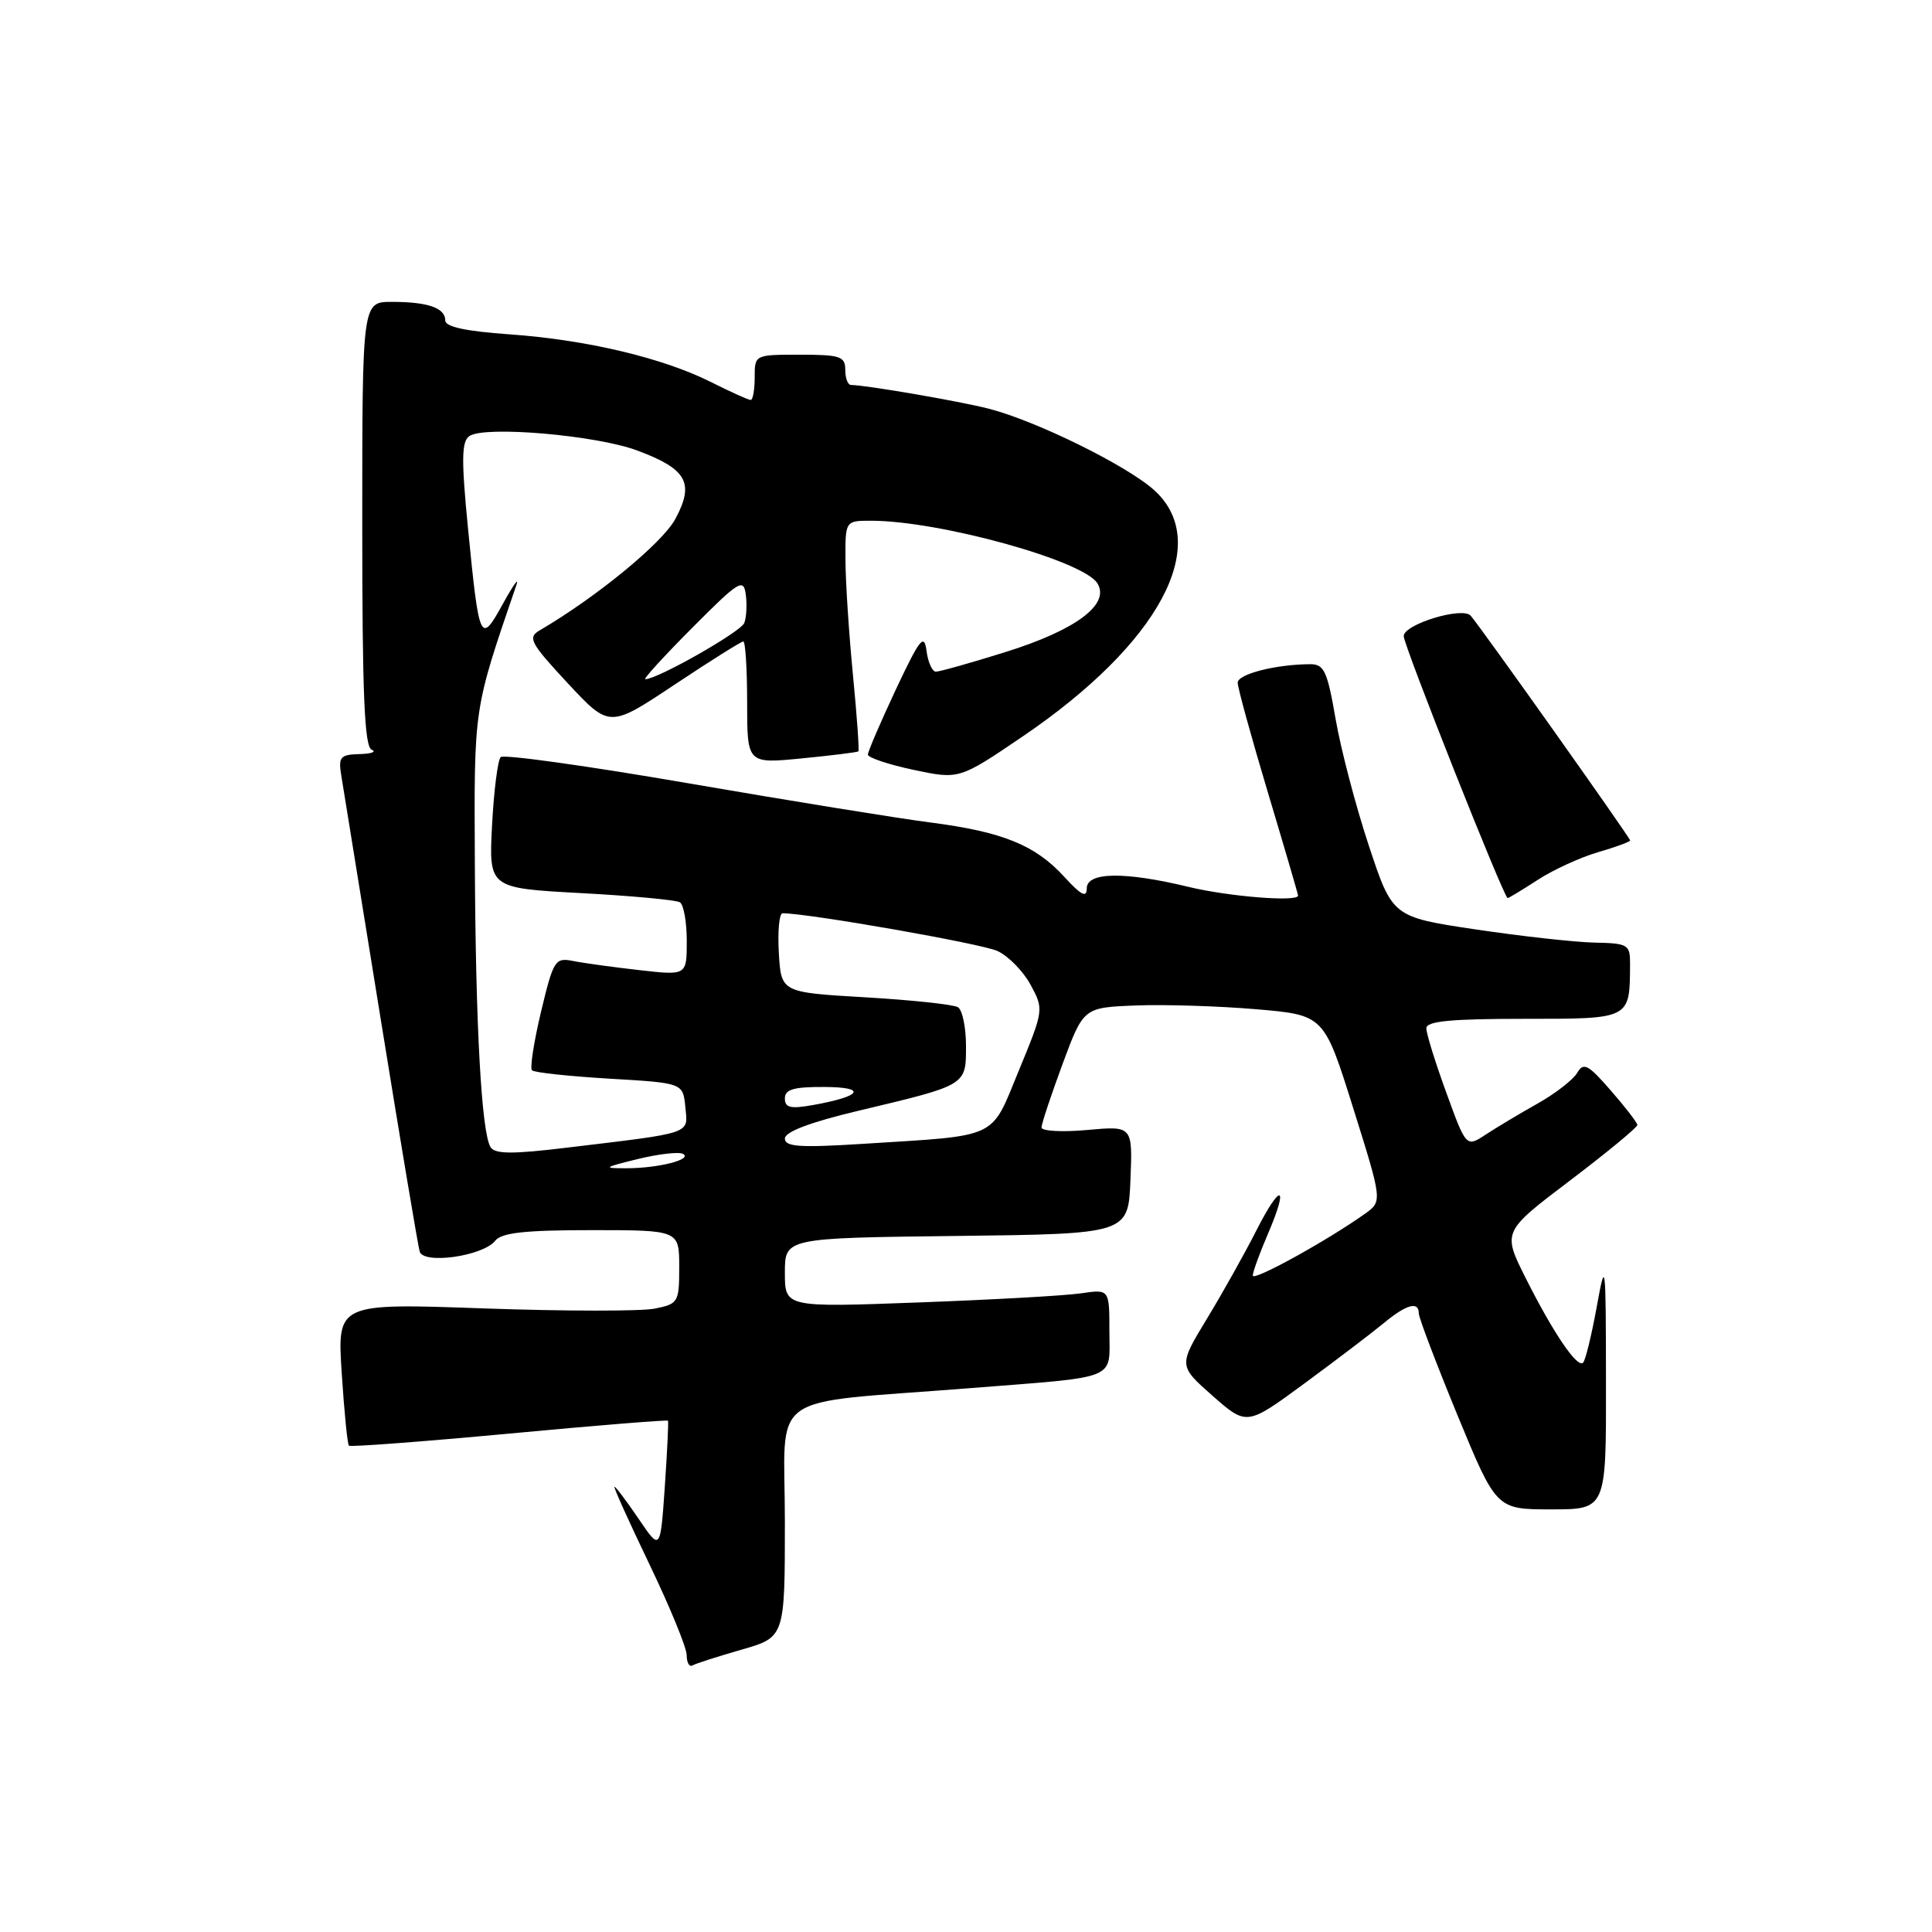 <?xml version="1.0" encoding="UTF-8" standalone="no"?>
<!DOCTYPE svg PUBLIC "-//W3C//DTD SVG 1.1//EN" "http://www.w3.org/Graphics/SVG/1.1/DTD/svg11.dtd" >
<svg xmlns="http://www.w3.org/2000/svg" xmlns:xlink="http://www.w3.org/1999/xlink" version="1.1" viewBox="0 0 256 256">
 <g >
 <path fill="currentColor"
d=" M 98.25 218.59 C 104.00 216.94 104.00 216.94 104.00 201.59 C 104.00 184.02 101.10 186.11 128.50 183.94 C 148.50 182.36 147.00 182.98 147.00 176.39 C 147.00 170.82 147.00 170.82 143.25 171.37 C 141.19 171.68 131.51 172.22 121.75 172.58 C 104.00 173.24 104.00 173.24 104.00 168.64 C 104.00 164.04 104.00 164.04 126.75 163.77 C 149.50 163.50 149.50 163.50 149.79 156.34 C 150.08 149.18 150.08 149.18 144.04 149.73 C 140.72 150.03 138.00 149.88 138.01 149.39 C 138.01 148.90 139.27 145.12 140.79 141.00 C 143.57 133.50 143.57 133.50 150.53 133.23 C 154.36 133.08 161.54 133.31 166.47 133.73 C 175.44 134.50 175.44 134.50 179.31 146.84 C 183.18 159.18 183.18 159.18 180.85 160.84 C 175.83 164.41 166.00 169.83 166.00 169.02 C 166.00 168.55 166.91 166.04 168.03 163.44 C 170.84 156.87 169.71 156.66 166.42 163.15 C 164.93 166.09 162.01 171.30 159.93 174.73 C 156.15 180.96 156.15 180.96 160.67 184.95 C 165.20 188.93 165.20 188.93 172.85 183.31 C 177.06 180.21 181.77 176.63 183.33 175.34 C 186.36 172.83 188.00 172.37 188.00 174.04 C 188.00 174.61 190.31 180.68 193.13 187.54 C 198.27 200.00 198.27 200.00 205.55 200.00 C 212.83 200.00 212.83 200.00 212.80 183.25 C 212.78 166.99 212.75 166.70 211.56 173.25 C 210.88 176.96 210.08 180.25 209.77 180.56 C 209.01 181.33 205.84 176.67 202.16 169.35 C 199.08 163.21 199.08 163.21 208.04 156.42 C 212.97 152.68 216.98 149.37 216.96 149.06 C 216.94 148.75 215.36 146.70 213.44 144.50 C 210.42 141.03 209.83 140.72 208.98 142.17 C 208.44 143.08 206.08 144.91 203.75 146.22 C 201.41 147.53 198.33 149.38 196.89 150.32 C 194.28 152.04 194.28 152.04 191.64 144.77 C 190.18 140.77 188.99 136.94 189.00 136.25 C 189.00 135.31 192.25 135.00 201.88 135.00 C 216.13 135.00 215.95 135.09 215.99 127.75 C 216.00 125.15 215.74 124.99 211.25 124.90 C 208.64 124.84 201.55 124.05 195.50 123.15 C 184.50 121.50 184.50 121.50 181.36 112.00 C 179.63 106.78 177.66 99.24 176.97 95.25 C 175.88 88.93 175.45 88.00 173.61 88.01 C 169.05 88.03 164.00 89.32 164.00 90.46 C 164.00 91.12 165.80 97.66 168.00 105.00 C 170.20 112.34 172.00 118.49 172.00 118.67 C 172.00 119.54 162.85 118.81 157.50 117.52 C 148.98 115.46 144.00 115.54 144.00 117.72 C 144.00 119.01 143.24 118.62 141.02 116.18 C 137.17 111.97 132.86 110.22 123.26 108.98 C 118.99 108.43 104.60 106.10 91.27 103.80 C 77.95 101.50 66.73 99.93 66.34 100.32 C 65.96 100.71 65.44 104.77 65.20 109.35 C 64.77 117.68 64.77 117.68 76.97 118.34 C 83.69 118.70 89.59 119.25 90.09 119.56 C 90.59 119.86 91.00 122.17 91.00 124.69 C 91.00 129.26 91.00 129.26 84.75 128.55 C 81.31 128.16 77.36 127.62 75.96 127.34 C 73.55 126.86 73.34 127.18 71.69 134.06 C 70.74 138.04 70.20 141.53 70.49 141.82 C 70.78 142.12 75.41 142.61 80.76 142.93 C 90.50 143.50 90.50 143.50 90.81 146.69 C 91.16 150.32 91.97 150.05 75.12 152.07 C 67.88 152.95 65.57 152.93 65.00 152.00 C 63.80 150.06 63.02 135.93 62.92 114.50 C 62.82 93.43 62.70 94.27 68.43 77.50 C 68.81 76.40 68.00 77.53 66.64 80.00 C 63.65 85.44 63.50 85.12 62.02 70.09 C 61.12 60.88 61.15 58.50 62.20 57.78 C 64.21 56.39 78.99 57.66 84.42 59.69 C 91.02 62.14 92.05 63.99 89.50 68.74 C 87.79 71.94 79.07 79.10 71.49 83.54 C 69.89 84.48 70.28 85.21 75.23 90.53 C 80.76 96.46 80.76 96.46 89.37 90.73 C 94.10 87.58 98.21 85.00 98.49 85.00 C 98.77 85.00 99.00 88.65 99.00 93.10 C 99.00 101.20 99.00 101.20 106.25 100.49 C 110.24 100.10 113.61 99.68 113.74 99.56 C 113.87 99.45 113.55 94.88 113.02 89.43 C 112.49 83.97 112.04 77.14 112.03 74.25 C 112.00 69.00 112.00 69.00 115.41 69.00 C 124.43 69.00 143.50 74.26 145.40 77.28 C 147.16 80.06 142.57 83.49 133.20 86.41 C 128.63 87.84 124.50 89.00 124.01 89.00 C 123.53 89.00 122.97 87.76 122.77 86.25 C 122.46 83.88 121.90 84.58 118.70 91.37 C 116.67 95.71 115.00 99.58 115.00 99.99 C 115.00 100.39 117.72 101.30 121.05 102.01 C 127.10 103.29 127.10 103.29 135.53 97.57 C 153.56 85.32 160.66 72.16 153.06 65.06 C 149.59 61.82 137.37 55.78 131.00 54.15 C 127.03 53.14 114.77 51.03 112.75 51.01 C 112.34 51.00 112.00 50.10 112.00 49.00 C 112.00 47.22 111.33 47.00 106.00 47.00 C 100.00 47.00 100.00 47.00 100.00 50.00 C 100.00 51.65 99.76 53.00 99.47 53.00 C 99.17 53.00 96.81 51.93 94.22 50.63 C 87.82 47.42 77.72 45.02 67.49 44.30 C 61.71 43.89 59.00 43.31 59.00 42.46 C 59.00 40.80 56.69 40.00 51.92 40.00 C 48.00 40.00 48.00 40.00 48.00 69.42 C 48.00 92.01 48.29 98.95 49.25 99.34 C 49.94 99.62 49.21 99.88 47.64 99.92 C 45.08 99.99 44.82 100.30 45.22 102.75 C 45.46 104.26 47.81 118.78 50.44 135.00 C 53.06 151.22 55.39 165.10 55.61 165.84 C 56.12 167.57 64.01 166.44 65.61 164.41 C 66.45 163.34 69.54 163.00 78.36 163.00 C 90.00 163.00 90.00 163.00 90.00 167.88 C 90.00 172.57 89.88 172.77 86.75 173.40 C 84.96 173.76 74.77 173.75 64.09 173.37 C 44.68 172.68 44.68 172.68 45.28 181.95 C 45.61 187.05 46.04 191.37 46.23 191.56 C 46.42 191.75 55.97 191.03 67.46 189.96 C 78.94 188.88 88.41 188.12 88.51 188.25 C 88.60 188.39 88.41 192.32 88.09 197.00 C 87.50 205.50 87.50 205.50 84.62 201.25 C 83.03 198.91 81.59 197.00 81.42 197.00 C 81.25 197.00 83.33 201.61 86.04 207.25 C 88.75 212.89 90.98 218.31 90.99 219.31 C 90.99 220.30 91.34 220.92 91.75 220.68 C 92.16 220.44 95.09 219.50 98.25 218.59 Z  M 203.77 116.58 C 205.82 115.25 209.41 113.60 211.75 112.92 C 214.09 112.24 216.00 111.54 216.00 111.36 C 216.00 111.00 196.17 83.05 194.87 81.58 C 193.78 80.35 186.00 82.72 186.00 84.29 C 186.00 85.53 199.28 119.00 199.77 119.00 C 199.92 119.00 201.72 117.91 203.77 116.58 Z  M 84.50 153.58 C 87.25 152.91 89.95 152.60 90.49 152.89 C 91.86 153.62 87.24 154.80 83.00 154.80 C 79.82 154.81 79.96 154.70 84.50 153.58 Z  M 104.00 150.86 C 104.01 149.97 107.36 148.70 113.75 147.18 C 128.16 143.75 128.00 143.85 128.00 138.59 C 128.00 136.13 127.52 133.82 126.93 133.46 C 126.34 133.10 120.83 132.51 114.68 132.15 C 103.50 131.50 103.50 131.50 103.20 126.25 C 103.03 123.36 103.26 121.00 103.70 121.01 C 107.29 121.04 130.07 125.04 132.16 126.01 C 133.62 126.68 135.60 128.71 136.57 130.51 C 138.32 133.74 138.30 133.85 135.01 141.83 C 131.20 151.06 132.59 150.41 114.25 151.57 C 105.96 152.09 104.00 151.96 104.00 150.86 Z  M 104.00 145.55 C 104.00 144.34 105.17 144.01 109.25 144.03 C 114.96 144.06 114.21 145.26 107.75 146.42 C 104.74 146.96 104.00 146.78 104.00 145.55 Z  M 91.72 83.19 C 97.93 76.95 98.53 76.58 98.82 78.78 C 99.00 80.09 98.91 81.79 98.62 82.55 C 98.17 83.72 87.12 90.00 85.50 90.00 C 85.19 90.00 87.99 86.94 91.72 83.19 Z "/>
</g>
</svg>